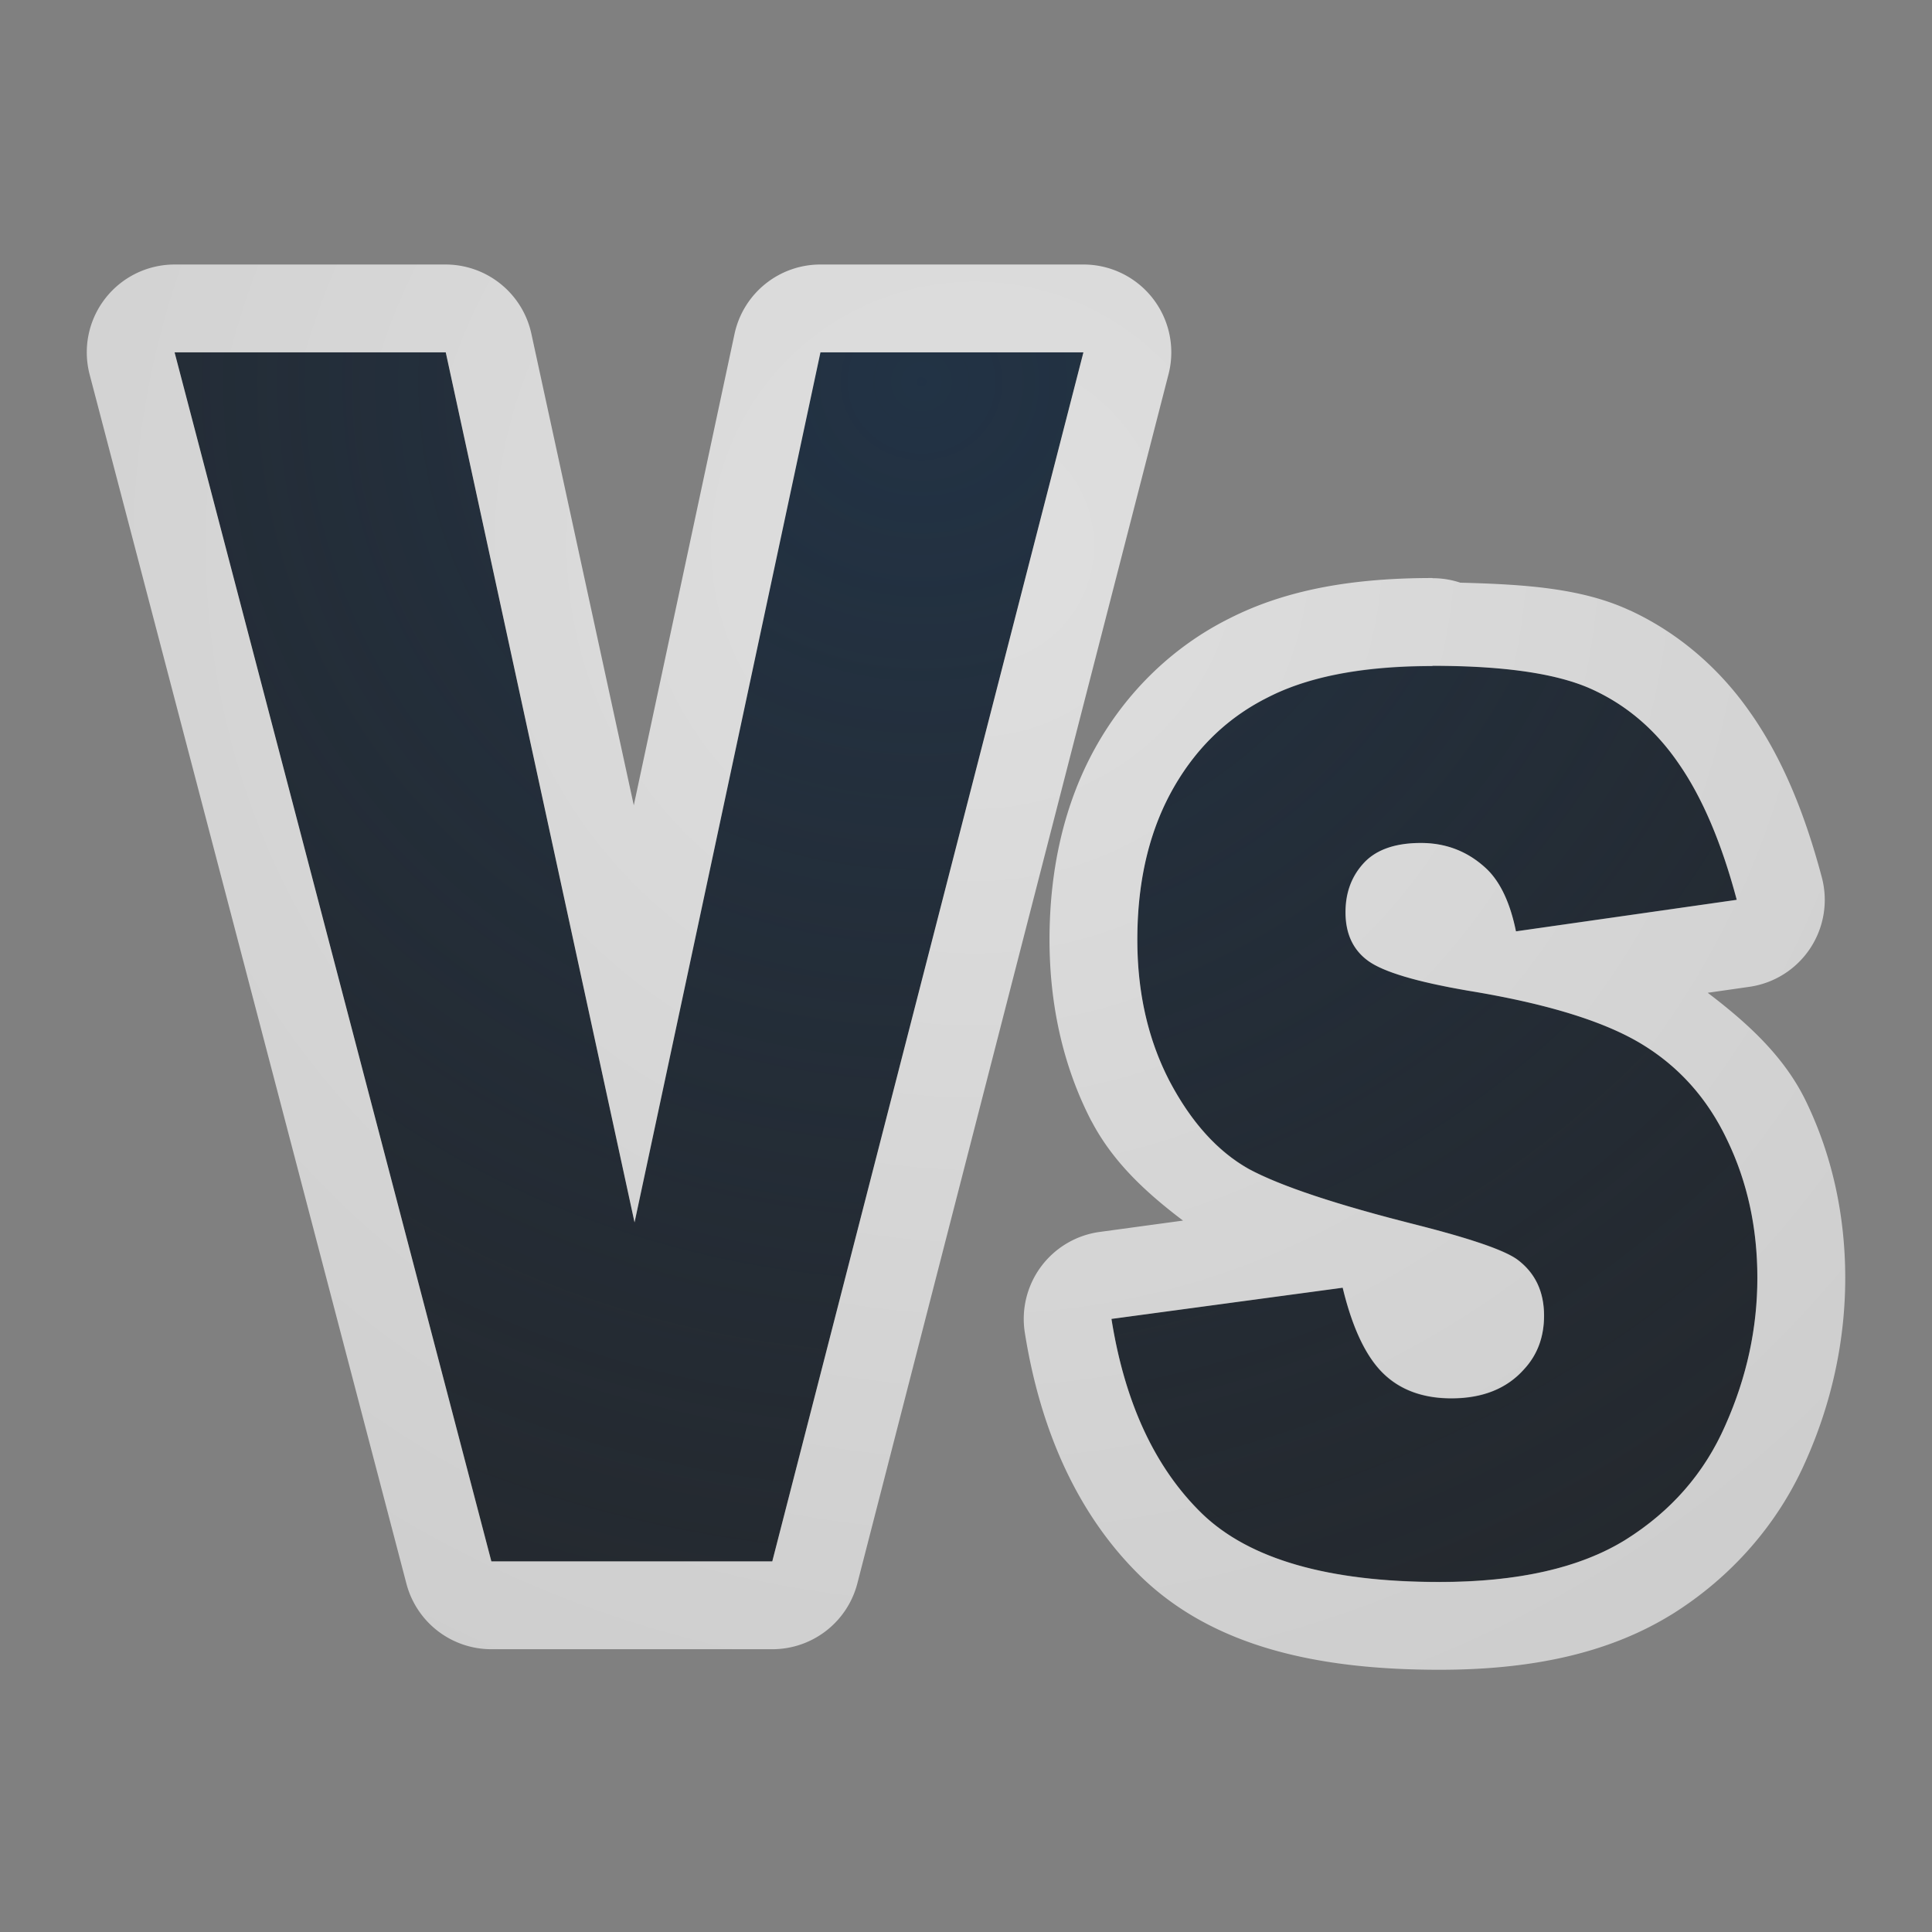 <?xml version="1.0" encoding="UTF-8"?>
<!-- Created with Inkscape (http://www.inkscape.org/) -->
<svg width="22" height="22" version="1.1" xmlns="http://www.w3.org/2000/svg" xmlns:cc="http://creativecommons.org/ns#" xmlns:dc="http://purl.org/dc/elements/1.1/" xmlns:rdf="http://www.w3.org/1999/02/22-rdf-syntax-ns#">
	<rect width="100%" height="100%" fill="#808080" stroke="none"/>
	<defs>
		<radialGradient id="b" cx="346.8" cy="-97.218" r="7.254" gradientTransform="matrix(-2.964,0,0,-2.869,1038.4,-274.57)" gradientUnits="userSpaceOnUse">
			<stop stop-color="#213851" stop-opacity=".906" offset="0"/>
			<stop stop-color="#27303a" stop-opacity="0" offset="1"/>
		</radialGradient>
		<radialGradient id="a" cx="14.51" cy="5.261" r="8" gradientTransform="matrix(-1.884,0,0,-1.884,38.436,16.123)" gradientUnits="userSpaceOnUse">
			<stop stop-color="#ffffff" stop-opacity=".749" offset="0"/>
			<stop stop-color="#ffffff" stop-opacity=".605" offset="1"/>
		</radialGradient>
	</defs>
	<path d="m1.988 4.012 3.608 13.767h3.198l3.543-13.767h-2.995l-2.117 9.907-2.15-9.907zm14.325 3.569c-0.782 0-1.406 0.118-1.871 0.356-0.465 0.232-0.829 0.585-1.094 1.061-0.265 0.476-0.397 1.043-0.397 1.7 0 0.601 0.121 1.138 0.365 1.608 0.248 0.47 0.549 0.803 0.905 1.004 0.36 0.194 1 0.408 1.921 0.639 0.617 0.157 0.996 0.288 1.139 0.394 0.2 0.15 0.302 0.361 0.302 0.637 0 0.244-0.077 0.449-0.229 0.612-0.195 0.219-0.471 0.329-0.827 0.329-0.326 0-0.587-0.097-0.782-0.291-0.195-0.194-0.347-0.518-0.455-0.968l-2.633 0.356c0.152 0.958 0.497 1.697 1.031 2.217 0.538 0.52 1.439 0.778 2.703 0.778 0.895 0 1.6-0.159 2.117-0.479 0.521-0.326 0.9-0.758 1.139-1.303 0.243-0.545 0.365-1.105 0.365-1.681 0-0.57-0.114-1.094-0.344-1.57-0.226-0.476-0.556-0.842-0.986-1.099-0.43-0.257-1.085-0.457-1.966-0.601-0.582-0.1-0.96-0.212-1.134-0.337-0.174-0.125-0.259-0.311-0.259-0.555 0-0.219 0.067-0.402 0.201-0.552 0.139-0.157 0.359-0.237 0.659-0.237 0.295 0 0.546 0.102 0.754 0.302 0.152 0.15 0.262 0.385 0.327 0.705l2.514-0.359c-0.174-0.651-0.394-1.166-0.659-1.548-0.261-0.382-0.588-0.664-0.983-0.846-0.391-0.182-0.998-0.272-1.823-0.272z" fill="#090d11" fill-opacity=".766" style="paint-order:normal"/>
	<path d="m1.988 4.012 3.608 13.767h3.198l3.543-13.767h-2.995l-2.117 9.907-2.15-9.907zm14.325 3.569c-0.782 0-1.406 0.118-1.871 0.356-0.465 0.232-0.829 0.585-1.094 1.061-0.265 0.476-0.397 1.043-0.397 1.7 0 0.601 0.121 1.138 0.365 1.608 0.248 0.47 0.549 0.803 0.905 1.004 0.36 0.194 1 0.408 1.921 0.639 0.617 0.157 0.996 0.288 1.139 0.394 0.2 0.15 0.302 0.361 0.302 0.637 0 0.244-0.077 0.449-0.229 0.612-0.195 0.219-0.471 0.329-0.827 0.329-0.326 0-0.587-0.097-0.782-0.291-0.195-0.194-0.347-0.518-0.455-0.968l-2.633 0.356c0.152 0.958 0.497 1.697 1.031 2.217 0.538 0.52 1.439 0.778 2.703 0.778 0.895 0 1.6-0.159 2.117-0.479 0.521-0.326 0.9-0.758 1.139-1.303 0.243-0.545 0.365-1.105 0.365-1.681 0-0.57-0.114-1.094-0.344-1.57-0.226-0.476-0.556-0.842-0.986-1.099-0.43-0.257-1.085-0.457-1.966-0.601-0.582-0.1-0.96-0.212-1.134-0.337-0.174-0.125-0.259-0.311-0.259-0.555 0-0.219 0.067-0.402 0.201-0.552 0.139-0.157 0.359-0.237 0.659-0.237 0.295 0 0.546 0.102 0.754 0.302 0.152 0.15 0.262 0.385 0.327 0.705l2.514-0.359c-0.174-0.651-0.394-1.166-0.659-1.548-0.261-0.382-0.588-0.664-0.983-0.846-0.391-0.182-0.998-0.272-1.823-0.272z" fill="url(#b)" fill-opacity=".753" style="paint-order:normal"/>
	<path d="m1.988 3.012a1 1 0 0 0-0.967 1.254l3.607 13.768a1 1 0 0 0 0.967 0.746h3.199a1 1 0 0 0 0.969-0.75l3.543-13.768a1 1 0 0 0-0.969-1.25h-2.994a1 1 0 0 0-0.979 0.791l-1.147 5.367-1.166-5.369a1 1 0 0 0-0.977-0.789h-3.088zm0 1h3.088l2.15 9.908 2.117-9.908h2.994l-3.543 13.768h-3.199zm14.324 2.57c-0.88 0-1.652 0.123-2.318 0.463-0.64 0.32-1.168 0.835-1.52 1.467-0.36 0.647-0.523 1.396-0.523 2.188 0 0.736 0.153 1.441 0.477 2.066a1 1 0 0 0 0.004 0.006c0.25 0.474 0.633 0.819 1.039 1.127l-0.947 0.129a1 1 0 0 0-0.854 1.148c0.176 1.11 0.601 2.075 1.32 2.775a1 1 0 0 0 0.004 0.004c0.82 0.792 1.997 1.059 3.397 1.059 1.013 0 1.906-0.174 2.643-0.629a1 1 0 0 0 0.004-2e-3c0.674-0.421 1.208-1.026 1.525-1.748 0.296-0.664 0.449-1.369 0.449-2.084 0-0.701-0.145-1.382-0.441-1.998-0.247-0.52-0.675-0.906-1.125-1.248l0.475-0.068a1 1 0 0 0 0.824-1.248c-0.193-0.725-0.444-1.34-0.799-1.853l-2e-3 -2e-3c-0.35-0.512-0.827-0.927-1.387-1.185h-2e-3c-0.545-0.253-1.198-0.295-1.926-0.314a1 1 0 0 0-0.316-0.051zm0 1c0.825 0 1.433 0.09 1.824 0.271 0.395 0.182 0.722 0.464 0.982 0.846 0.265 0.382 0.485 0.896 0.658 1.547l-2.514 0.359c-0.065-0.319-0.174-0.553-0.326-0.703-0.208-0.2-0.461-0.303-0.756-0.303-0.3 0-0.519 0.08-0.658 0.236-0.135 0.15-0.201 0.334-0.201 0.553 0 0.244 0.086 0.429 0.26 0.555 0.174 0.125 0.551 0.238 1.133 0.338 0.881 0.144 1.537 0.343 1.967 0.6 0.43 0.257 0.761 0.624 0.986 1.1 0.23 0.476 0.344 1.001 0.344 1.57 0 0.576-0.122 1.135-0.365 1.68-0.239 0.545-0.618 0.979-1.139 1.305-0.517 0.319-1.223 0.479-2.117 0.479-1.264 0-2.165-0.26-2.703-0.779-0.534-0.52-0.879-1.259-1.031-2.217l2.633-0.355c0.109 0.451 0.26 0.775 0.455 0.969 0.195 0.194 0.458 0.291 0.783 0.291 0.356 0 0.631-0.111 0.826-0.33 0.152-0.163 0.229-0.367 0.229-0.611 0-0.275-0.101-0.486-0.301-0.637-0.143-0.106-0.522-0.238-1.139-0.395-0.921-0.232-1.562-0.445-1.922-0.639-0.356-0.2-0.657-0.534-0.904-1.004-0.243-0.47-0.365-1.006-0.365-1.607 0-0.657 0.132-1.225 0.396-1.701 0.265-0.476 0.629-0.829 1.094-1.06 0.465-0.238 1.089-0.355 1.871-0.355z" color="#000000" color-rendering="auto" dominant-baseline="auto" fill="url(#a)" fill-opacity=".999" image-rendering="auto" shape-rendering="auto" solid-color="#000000" style="font-feature-settings:normal;font-variant-alternates:normal;font-variant-caps:normal;font-variant-ligatures:normal;font-variant-numeric:normal;font-variant-position:normal;isolation:auto;mix-blend-mode:normal;paint-order:normal;shape-padding:0;text-decoration-color:#000000;text-decoration-line:none;text-decoration-style:solid;text-indent:0;text-orientation:mixed;text-transform:none;white-space:normal"/>
</svg>
